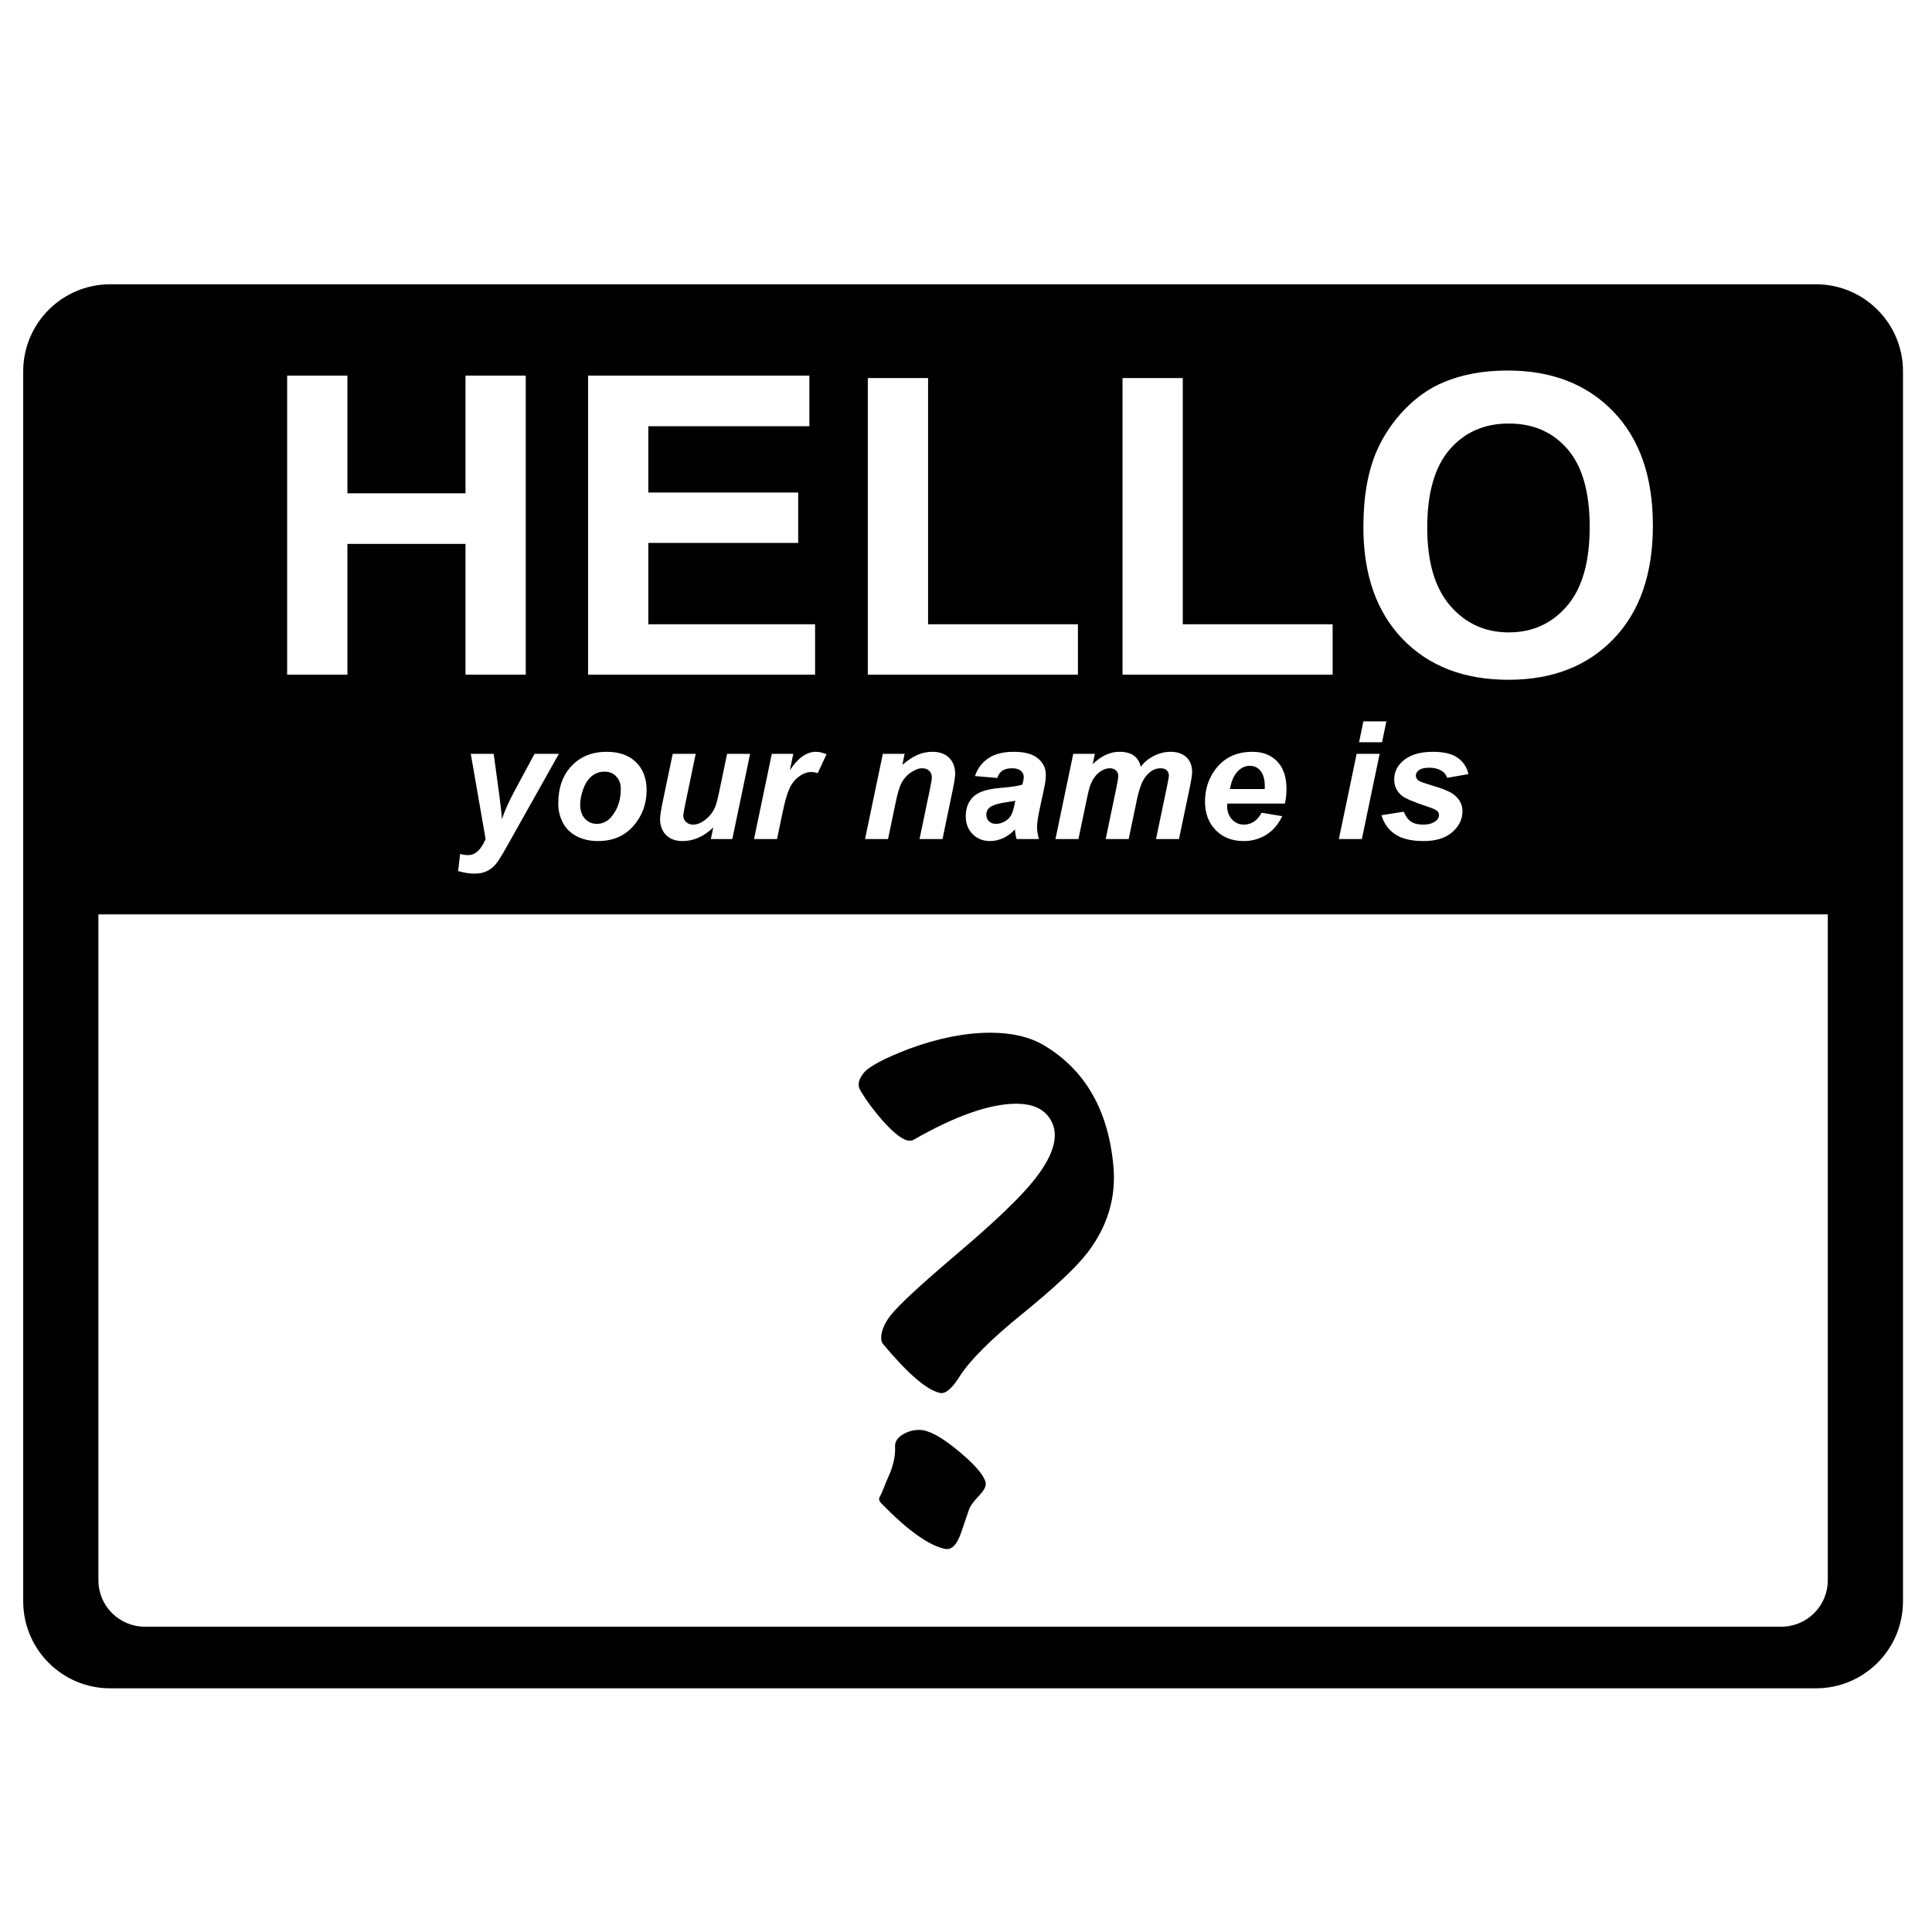 <?xml version="1.0" encoding="UTF-8"?>
<svg viewBox="0 0 333 333" version="1.1" xmlns="http://www.w3.org/2000/svg" xmlns:xlink="http://www.w3.org/1999/xlink">
    <!-- Generator: Sketch 50.2 (55047) - http://www.bohemiancoding.com/sketch -->
    <title>heyyyy-you</title>
    <desc>Created with Sketch.</desc>
    <defs></defs>
    <g id="heyyyy-you" stroke="none" stroke-width="1" fill="none" fill-rule="evenodd">
        <g id="Group" transform="translate(4, 49)" fill="#000000">
            <path d="M311.04,108.605 L12.96,108.605 L12.96,223.376 C12.96,227.794 16.542,231.376 20.96,231.376 L303.04,231.376 C307.458,231.376 311.04,227.794 311.04,223.376 L311.04,108.605 Z M15,0 L309,1.77635684e-15 C317.284,2.54560899e-16 324,6.716 324,15 L324,227 C324,235.284 317.284,242 309,242 L15,242 C6.716,242 -7.61826213e-16,235.284 -1.77635684e-15,227 L-1.77635684e-15,15 C-2.79088747e-15,6.716 6.716,3.29815278e-15 15,1.77635684e-15 Z M45.493,67.288 L55.881,67.288 L55.881,44.75 L76.234,44.75 L76.234,67.288 L86.622,67.288 L86.622,15.742 L76.234,15.742 L76.234,36.03 L55.881,36.03 L55.881,15.742 L45.493,15.742 L45.493,67.288 Z M97.36,67.288 L136.488,67.288 L136.488,58.603 L107.747,58.603 L107.747,44.574 L133.575,44.574 L133.575,35.889 L107.747,35.889 L107.747,24.462 L135.505,24.462 L135.505,15.742 L97.36,15.742 L97.36,67.288 Z M145.577,67.288 L181.792,67.288 L181.792,58.603 L155.964,58.603 L155.964,16.164 L145.577,16.164 L145.577,67.288 Z M189.477,67.288 L225.693,67.288 L225.693,58.603 L199.865,58.603 L199.865,16.164 L189.477,16.164 L189.477,67.288 Z M230.992,41.831 C230.992,50.036 233.249,56.476 237.764,61.152 C242.28,65.829 248.362,68.167 256.012,68.167 C263.569,68.167 269.605,65.817 274.12,61.117 C278.635,56.417 280.893,49.907 280.893,41.585 C280.893,33.193 278.618,26.642 274.067,21.93 C269.517,17.218 263.452,14.863 255.872,14.863 C251.684,14.863 247.988,15.543 244.783,16.902 C242.373,17.91 240.156,19.457 238.133,21.543 C236.109,23.63 234.512,25.985 233.343,28.611 C231.775,32.174 230.992,36.58 230.992,41.831 Z M77.143,80.928 L79.698,95.62 C78.915,97.464 77.916,98.386 76.701,98.386 C76.25,98.386 75.786,98.317 75.307,98.179 L74.962,101.139 C76.011,101.434 76.955,101.582 77.792,101.582 C78.639,101.582 79.364,101.43 79.967,101.125 C80.57,100.821 81.085,100.401 81.513,99.867 C81.941,99.332 82.528,98.396 83.274,97.058 L92.331,80.928 L88.134,80.928 L84.627,87.444 C83.725,89.113 83.016,90.699 82.5,92.203 C82.473,91.446 82.335,90.127 82.086,88.246 L81.092,80.928 L77.143,80.928 Z M92.22,89.519 C92.22,90.681 92.483,91.769 93.007,92.784 C93.532,93.798 94.328,94.582 95.396,95.135 C96.464,95.689 97.688,95.965 99.069,95.965 C101.618,95.965 103.652,95.098 105.171,93.365 C106.69,91.631 107.449,89.574 107.449,87.195 C107.449,85.175 106.842,83.568 105.627,82.374 C104.412,81.179 102.723,80.582 100.56,80.582 C98.065,80.582 96.052,81.391 94.519,83.01 C92.987,84.629 92.22,86.798 92.22,89.519 Z M111.95,80.928 L110.238,89.118 C109.925,90.63 109.769,91.64 109.769,92.147 C109.769,93.309 110.114,94.236 110.804,94.928 C111.495,95.62 112.443,95.965 113.649,95.965 C115.554,95.965 117.317,95.186 118.937,93.627 L118.522,95.62 L122.223,95.62 L125.288,80.928 L121.325,80.928 L119.862,87.928 C119.659,88.887 119.47,89.579 119.296,90.003 C119.047,90.575 118.78,91.036 118.495,91.386 C118.209,91.737 117.887,92.048 117.528,92.32 C117.169,92.592 116.819,92.795 116.479,92.929 C116.138,93.063 115.793,93.129 115.443,93.129 C114.956,93.129 114.555,92.977 114.242,92.673 C113.929,92.369 113.773,92.004 113.773,91.58 C113.773,91.322 113.883,90.672 114.104,89.629 L115.913,80.928 L111.95,80.928 Z M129.029,80.928 L125.964,95.62 L129.927,95.62 L130.893,91.013 C131.28,89.141 131.671,87.773 132.067,86.911 C132.463,86.049 133.013,85.359 133.717,84.843 C134.421,84.326 135.114,84.068 135.795,84.068 C136.2,84.068 136.582,84.133 136.941,84.262 L138.459,81.011 C137.806,80.725 137.194,80.582 136.623,80.582 C135.012,80.582 133.517,81.647 132.136,83.778 L132.73,80.928 L129.029,80.928 Z M148.166,80.928 L145.1,95.62 L149.063,95.62 L150.319,89.588 C150.688,87.826 151.019,86.66 151.314,86.088 C151.719,85.286 152.275,84.64 152.984,84.151 C153.693,83.662 154.337,83.418 154.917,83.418 C155.451,83.418 155.867,83.563 156.167,83.854 C156.466,84.144 156.615,84.543 156.615,85.05 C156.615,85.29 156.486,86.033 156.229,87.278 L154.489,95.62 L158.452,95.62 L160.178,87.305 C160.481,85.867 160.633,84.889 160.633,84.373 C160.633,83.229 160.286,82.311 159.591,81.62 C158.896,80.928 157.945,80.582 156.74,80.582 C155.838,80.582 154.979,80.755 154.165,81.101 C153.35,81.447 152.473,82.025 151.534,82.837 L151.921,80.928 L148.166,80.928 Z M167.909,85.092 C168.057,84.557 168.335,84.144 168.745,83.854 C169.154,83.563 169.713,83.418 170.422,83.418 C171.094,83.418 171.6,83.561 171.941,83.847 C172.281,84.133 172.452,84.488 172.452,84.912 C172.452,85.244 172.369,85.687 172.203,86.24 C171.568,86.462 170.307,86.651 168.42,86.807 C166.183,86.983 164.63,87.49 163.76,88.329 C162.891,89.168 162.456,90.289 162.456,91.691 C162.456,92.945 162.851,93.971 163.643,94.769 C164.435,95.566 165.438,95.965 166.653,95.965 C167.417,95.965 168.176,95.792 168.931,95.447 C169.686,95.101 170.353,94.605 170.933,93.959 C170.97,94.531 171.066,95.085 171.223,95.62 L175.075,95.62 C174.854,94.854 174.744,94.158 174.744,93.531 C174.744,92.83 174.937,91.603 175.324,89.851 C175.793,87.73 176.067,86.42 176.145,85.922 C176.223,85.424 176.262,84.954 176.262,84.511 C176.262,83.413 175.811,82.484 174.909,81.723 C174.007,80.963 172.613,80.582 170.726,80.582 C168.913,80.582 167.456,80.951 166.356,81.689 C165.256,82.427 164.485,83.45 164.043,84.76 L167.909,85.092 Z M180.984,80.928 L177.919,95.62 L181.882,95.62 L183.29,88.869 C183.539,87.697 183.718,86.946 183.829,86.614 C184.077,85.904 184.374,85.323 184.719,84.871 C185.064,84.419 185.467,84.064 185.927,83.805 C186.387,83.547 186.834,83.418 187.266,83.418 C187.727,83.418 188.088,83.543 188.35,83.792 C188.613,84.041 188.744,84.359 188.744,84.746 C188.744,85.05 188.638,85.714 188.426,86.738 L186.576,95.62 L190.539,95.62 L191.933,88.952 C192.329,87.052 192.808,85.728 193.369,84.981 C194.142,83.939 195.021,83.418 196.006,83.418 C196.494,83.418 196.86,83.536 197.104,83.771 C197.348,84.006 197.47,84.326 197.47,84.732 C197.47,84.88 197.355,85.516 197.125,86.641 L195.247,95.62 L199.209,95.62 L201.087,86.641 C201.345,85.396 201.474,84.52 201.474,84.013 C201.474,82.98 201.147,82.15 200.493,81.523 C199.84,80.896 198.929,80.582 197.76,80.582 C196.738,80.582 195.753,80.831 194.805,81.329 C193.857,81.827 193.13,82.445 192.624,83.183 C192.458,82.371 192.076,81.735 191.478,81.274 C190.879,80.813 190.028,80.582 188.923,80.582 C187.322,80.582 185.794,81.292 184.339,82.713 L184.712,80.928 L180.984,80.928 Z M217.462,89.505 C217.646,88.739 217.738,87.877 217.738,86.918 C217.738,84.917 217.209,83.36 216.15,82.249 C215.092,81.138 213.665,80.582 211.87,80.582 C209.054,80.582 206.886,81.643 205.367,83.764 C204.253,85.332 203.697,87.121 203.697,89.131 C203.697,91.188 204.313,92.841 205.547,94.091 C206.78,95.341 208.382,95.965 210.351,95.965 C211.787,95.965 213.083,95.608 214.238,94.893 C215.393,94.178 216.316,93.106 217.006,91.677 L213.458,91.082 C212.722,92.447 211.695,93.129 210.379,93.129 C209.578,93.129 208.899,92.83 208.343,92.23 C207.786,91.631 207.507,90.842 207.507,89.865 C207.507,89.782 207.512,89.662 207.521,89.505 L217.462,89.505 Z M230.993,75.339 L230.247,78.936 L234.21,78.936 L234.955,75.339 L230.993,75.339 Z M229.833,80.928 L226.768,95.62 L230.73,95.62 L233.795,80.928 L229.833,80.928 Z M234.113,91.511 C234.527,92.922 235.312,94.017 236.467,94.796 C237.622,95.576 239.258,95.965 241.375,95.965 C243.502,95.965 245.149,95.454 246.318,94.43 C247.487,93.406 248.072,92.198 248.072,90.805 C248.072,89.726 247.611,88.804 246.691,88.039 C246.037,87.494 244.744,86.941 242.811,86.379 C241.559,86.01 240.819,85.751 240.588,85.604 C240.22,85.364 240.036,85.06 240.036,84.691 C240.036,84.331 240.218,84.013 240.582,83.736 C240.945,83.46 241.541,83.321 242.369,83.321 C243.198,83.321 243.907,83.501 244.496,83.861 C244.928,84.128 245.241,84.529 245.435,85.064 L249.093,84.428 C248.836,83.247 248.224,82.311 247.257,81.62 C246.291,80.928 244.864,80.582 242.977,80.582 C240.602,80.582 238.812,81.168 237.606,82.339 C236.741,83.178 236.308,84.179 236.308,85.341 C236.308,86.503 236.755,87.444 237.648,88.163 C238.218,88.624 239.7,89.251 242.093,90.044 C242.986,90.34 243.534,90.589 243.736,90.792 C243.93,91.004 244.026,91.243 244.026,91.511 C244.026,91.907 243.838,92.244 243.46,92.521 C242.917,92.927 242.195,93.129 241.293,93.129 C240.418,93.129 239.728,92.961 239.222,92.624 C238.715,92.288 238.292,91.714 237.951,90.902 L234.113,91.511 Z" id="Combined-Shape"></path>
            <path d="M242,41.964 C242,47.881 243.323,52.366 245.97,55.42 C248.617,58.473 251.978,60 256.052,60 C260.126,60 263.469,58.485 266.081,55.455 C268.694,52.426 270,47.881 270,41.822 C270,35.834 268.728,31.366 266.185,28.42 C263.642,25.473 260.264,24 256.052,24 C251.84,24 248.445,25.491 245.867,28.473 C243.289,31.455 242,35.952 242,41.964 Z" id="Path"></path>
            <path d="M103,87.004 C103,86.096 102.738,85.369 102.214,84.821 C101.69,84.274 101.014,84 100.187,84 C99.368,84 98.642,84.256 98.008,84.768 C97.374,85.28 96.881,86.023 96.528,86.998 C96.176,87.973 96,88.869 96,89.688 C96,90.703 96.273,91.509 96.819,92.105 C97.365,92.702 98.052,93 98.879,93 C99.918,93 100.79,92.55 101.494,91.651 C102.498,90.378 103,88.829 103,87.004 Z" id="Path"></path>
            <path d="M171,89 C170.782,89.061 170.493,89.118 170.133,89.17 C168.324,89.398 167.143,89.73 166.59,90.167 C166.197,90.482 166,90.906 166,91.439 C166,91.877 166.151,92.246 166.452,92.548 C166.754,92.849 167.152,93 167.646,93 C168.19,93 168.703,92.862 169.185,92.587 C169.666,92.311 170.026,91.957 170.265,91.525 C170.504,91.092 170.715,90.416 170.899,89.498 L171,89 Z" id="Path"></path>
            <path d="M213.987,87 C213.996,86.809 214,86.663 214,86.562 C214,85.375 213.764,84.484 213.293,83.891 C212.822,83.297 212.191,83 211.4,83 C210.609,83 209.9,83.337 209.273,84.011 C208.647,84.686 208.222,85.682 208,87 L213.987,87 Z" id="Path"></path>
            <path d="M187.917,152.084 C188.382,157.458 186.888,162.399 183.436,166.91 C181.51,169.431 177.726,172.98 172.082,177.557 C166.771,181.869 163.219,185.417 161.426,188.204 C160.098,190.326 158.97,191.288 158.04,191.089 C155.783,190.625 152.496,187.806 148.181,182.631 C147.981,182.366 147.882,182.034 147.882,181.636 C147.882,180.442 148.413,179.149 149.475,177.756 C150.803,176.031 154.67,172.449 161.078,167.01 C167.485,161.57 171.85,157.391 174.174,154.472 C177.892,149.829 178.755,146.181 176.763,143.527 C175.634,142.002 173.775,141.239 171.186,141.239 C166.605,141.239 160.663,143.328 153.359,147.507 C153.226,147.574 153.027,147.607 152.762,147.607 C151.766,147.607 150.272,146.512 148.28,144.323 C146.687,142.532 145.359,140.741 144.296,138.95 C143.765,138.088 143.948,137.093 144.844,135.965 C145.741,134.837 148.346,133.444 152.662,131.786 C157.708,129.929 162.389,129 166.704,129 C170.422,129 173.51,129.73 175.966,131.189 C183.071,135.434 187.054,142.4 187.917,152.084 Z M165.709,206.014 C165.841,206.28 165.908,206.545 165.908,206.81 C165.908,207.341 165.476,208.054 164.613,208.95 C163.75,209.845 163.219,210.591 163.02,211.188 C162.555,212.515 162.09,213.875 161.625,215.268 C160.895,217.324 159.965,218.22 158.837,217.955 C156.048,217.357 152.397,214.737 147.882,210.094 C147.55,209.762 147.45,209.431 147.583,209.099 L147.981,208.303 C148.446,207.109 148.944,205.915 149.475,204.721 C150.073,203.129 150.338,201.703 150.272,200.442 C150.206,199.58 150.62,198.867 151.517,198.303 C152.413,197.739 153.392,197.457 154.455,197.457 C155.982,197.457 158.106,198.568 160.829,200.79 C163.551,203.013 165.177,204.754 165.709,206.014 Z" id="?"></path>
        </g>
    </g>
</svg>